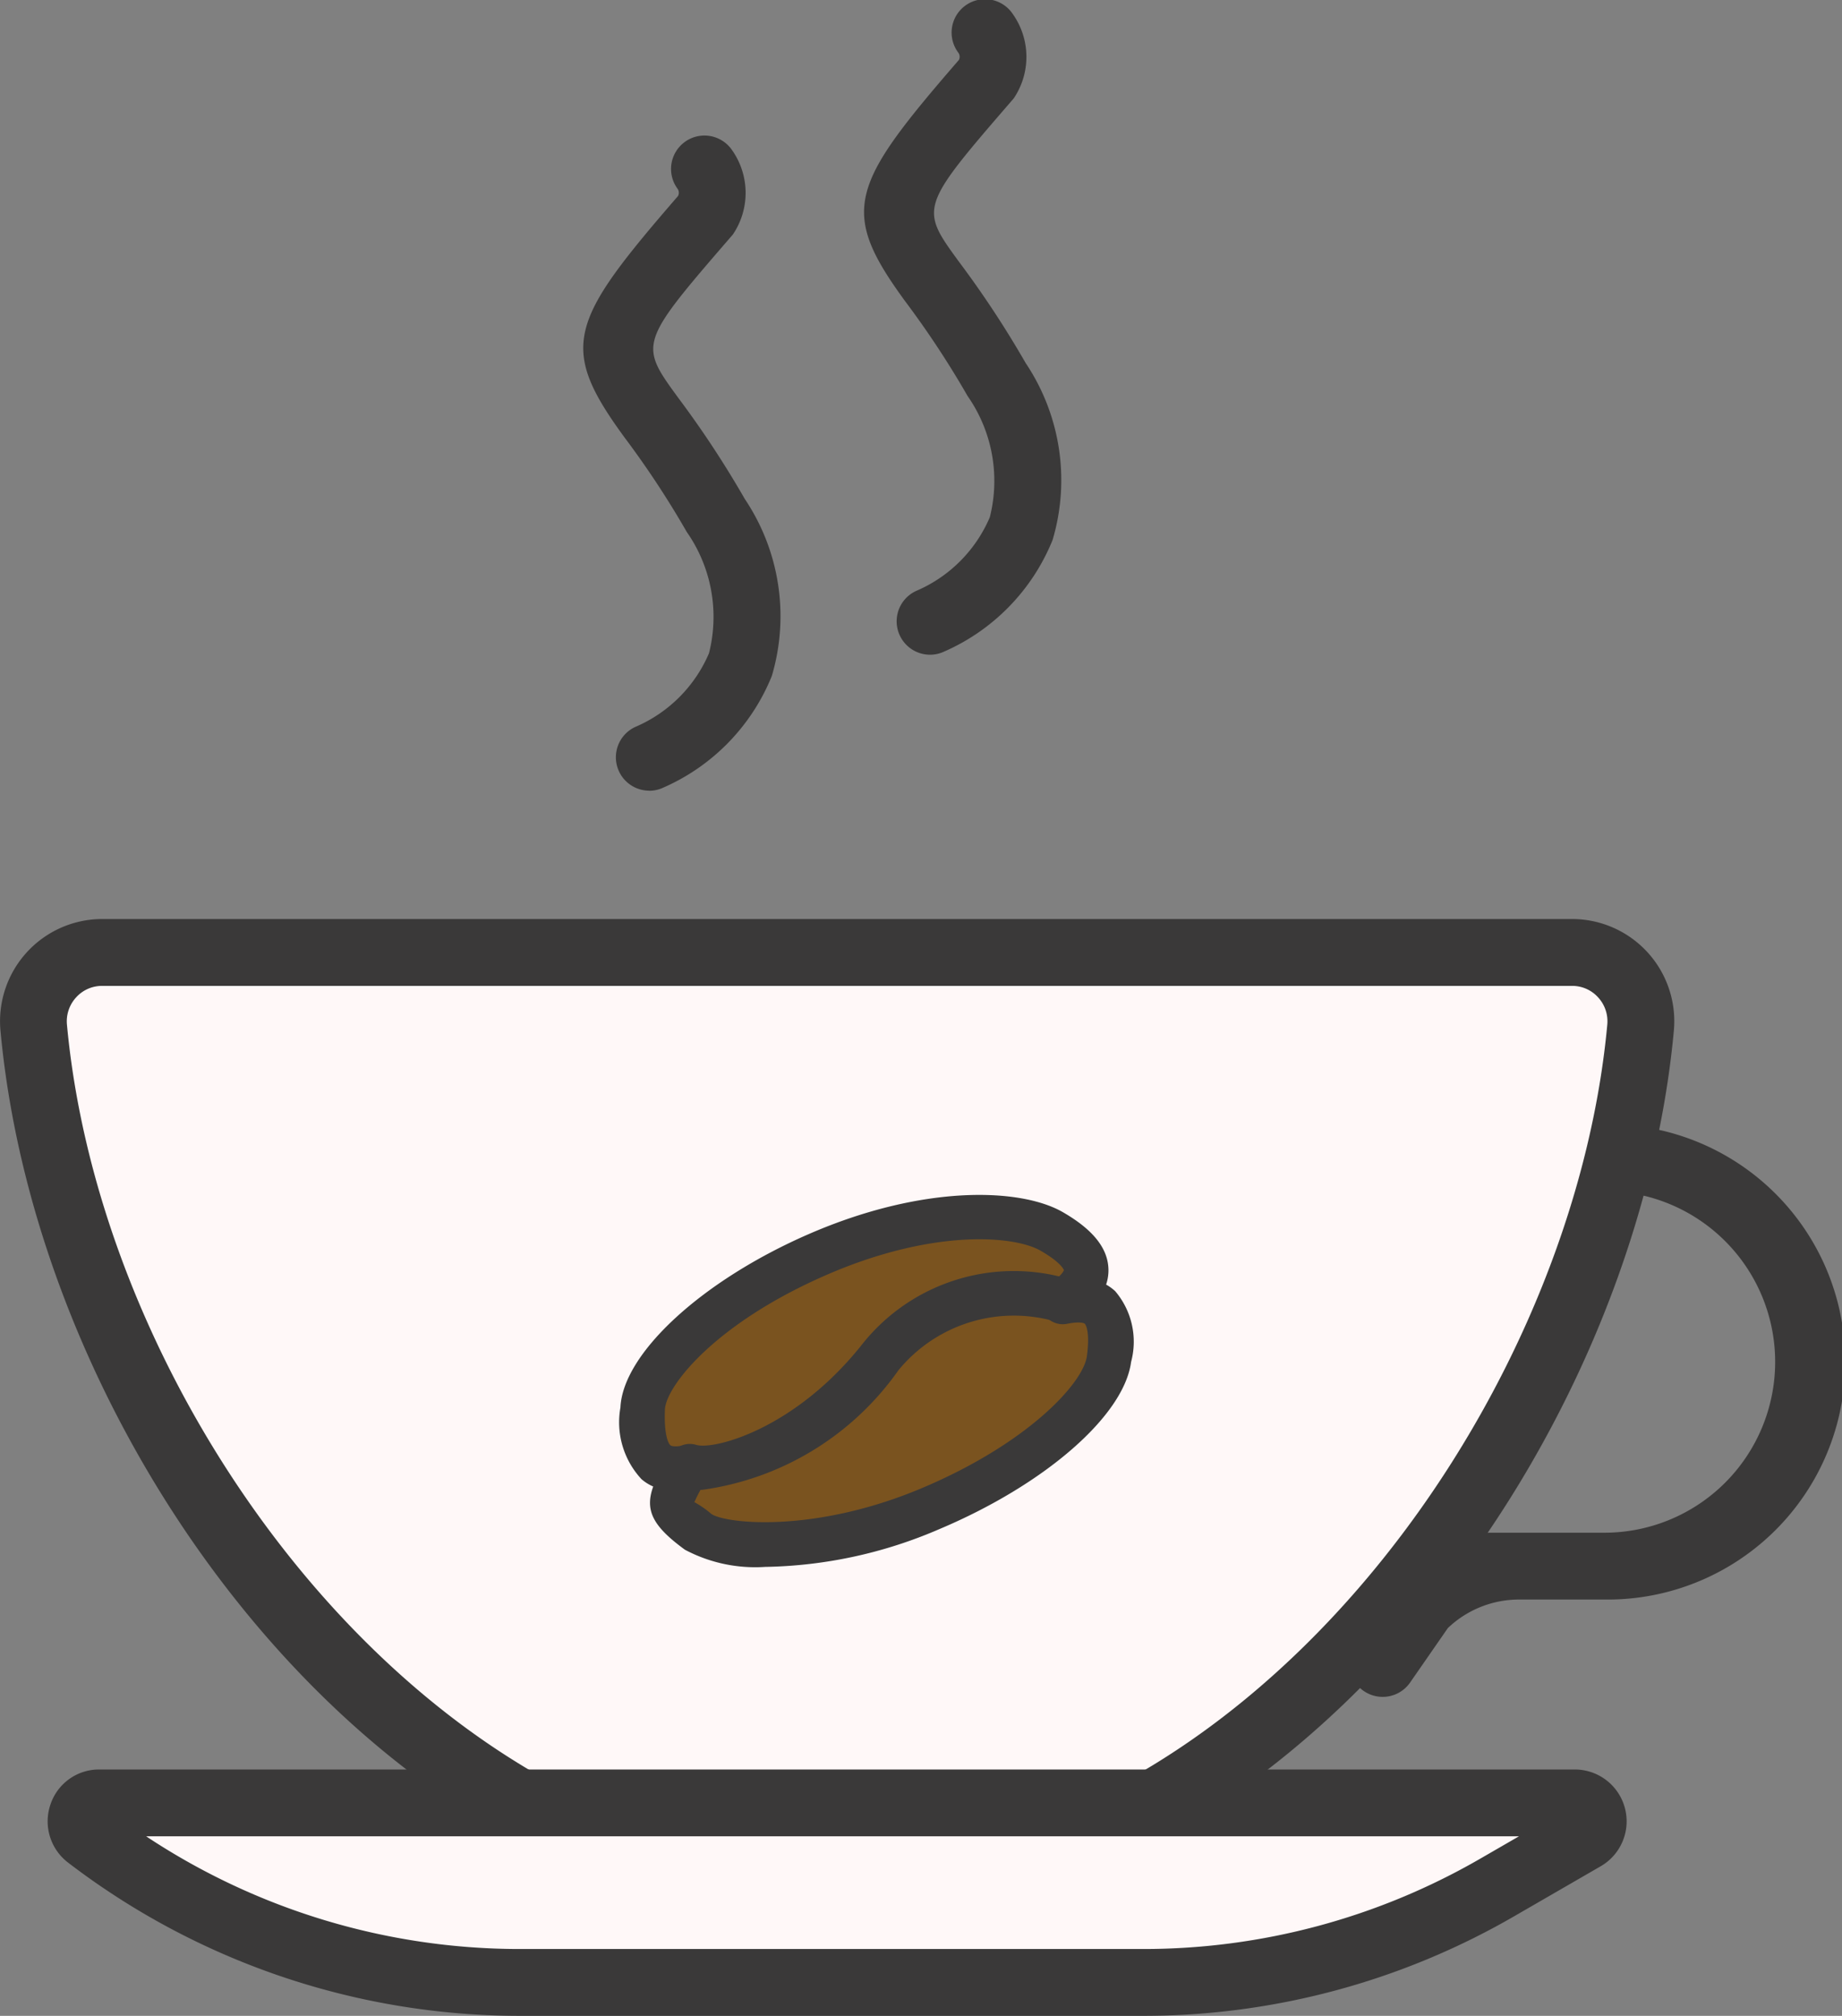 <svg viewBox="0 0 41.351 45.251" xmlns="http://www.w3.org/2000/svg"><rect x="0" y="0" width="41.351" height="45.251" fill="#808080" stroke="none"/><path d="m31.039 38.091a.75.75 0 0 1 -.616-1.177l.869-1.255a.75.75 0 0 1 .556-1.253h4.168a3.834 3.834 0 1 0 0-7.669h-2.326a.75.75 0 0 1 0-1.5h2.326a5.335 5.335 0 1 1 0 10.669h-1.908a2.316 2.316 0 0 0 -1.605.64l-.847 1.222a.748.748 0 0 1 -.617.323z" fill="#3a3939"/><path d="m35.294 21.38a1.546 1.546 0 0 1 1.534 1.69c-.852 9.212-8.602 19.416-18.036 19.416s-17.184-10.205-18.036-19.416a1.546 1.546 0 0 1 1.534-1.69z" fill="#fff8f8"/><path d="m18.793 43.236c-9.974 0-17.904-10.592-18.782-20.097a2.295 2.295 0 0 1 2.28-2.509h33.004a2.295 2.295 0 0 1 2.281 2.509c-.879 9.505-8.81 20.097-18.783 20.097zm-16.502-21.105a.78.78 0 0 0 -.582.258.792.792 0 0 0 -.206.612c.818 8.844 8.386 18.735 17.29 18.735s16.47-9.891 17.289-18.735a.792.792 0 0 0 -.206-.612.78.78 0 0 0 -.582-.258z" fill="#3a3939"/><path d="m23.857 29.226c.678-.467.805-.976-.246-1.583-.736-.425-2.696-.59-5.232.508s-3.914 2.636-3.951 3.468c-.052 1.172.354 1.457 1.027 1.318-.506.811-.539.896.217 1.449.49.358 2.663.554 5.21-.517s3.905-2.53 4.014-3.362c.154-1.164-.285-1.434-1.038-1.28z" fill="#7a531f"/><g fill="#3a3939"><path d="m17.196 35.172a3.363 3.363 0 0 1 -1.82-.384c-.723-.528-.905-.883-.712-1.419a1.024 1.024 0 0 1 -.262-.164 1.875 1.875 0 0 1 -.474-1.609c.054-1.219 1.842-2.861 4.252-3.904 2.559-1.107 4.739-1.025 5.681-.481.669.386 1.003.8 1.022 1.265a.995.995 0 0 1 -.052.36 1.047 1.047 0 0 1 .204.148 1.751 1.751 0 0 1 .357 1.588c-.16 1.21-1.935 2.756-4.316 3.758a10.255 10.255 0 0 1 -3.88.843zm-1.602-1.449a2.229 2.229 0 0 1 .372.259c.298.216 2.285.451 4.722-.574 2.398-1.01 3.633-2.367 3.712-2.967s-.046-.725-.047-.726c-.021-.018-.129-.053-.396.001a.5.5 0 0 1 -.383-.902c.28-.192.309-.3.31-.303-.002 0-.046-.16-.523-.435-.588-.341-2.407-.495-4.784.533-2.534 1.097-3.627 2.515-3.65 3.031-.023.531.066.755.123.803.028.024.124.038.302.003a.491.491 0 0 1 .512.203.5.5 0 0 1 .014.551 3.099 3.099 0 0 0 -.292.526z"/><path d="m14.574 17.749a.75.75 0 0 1 -.28-1.445 3.135 3.135 0 0 0 1.622-1.64 3.326 3.326 0 0 0 -.499-2.723 20.781 20.781 0 0 0 -1.397-2.121c-1.492-2.04-1.245-2.594 1.201-5.42a.156.156 0 0 0 -.013-.166.75.75 0 1 1 1.228-.861 1.667 1.667 0 0 1 .017 1.89c-2.117 2.449-2.117 2.449-1.222 3.674a22.368 22.368 0 0 1 1.489 2.264 4.722 4.722 0 0 1 .607 3.972 4.628 4.628 0 0 1 -2.478 2.525.743.743 0 0 1 -.276.053z"/><path d="m20.877 14.697a.75.75 0 0 1 -.28-1.445 3.134 3.134 0 0 0 1.623-1.641 3.326 3.326 0 0 0 -.499-2.722 20.782 20.782 0 0 0 -1.397-2.121c-1.492-2.04-1.246-2.595 1.201-5.421a.155.155 0 0 0 -.012-.165.75.75 0 1 1 1.226-.863 1.667 1.667 0 0 1 .018 1.89c-2.118 2.45-2.118 2.45-1.223 3.675a22.278 22.278 0 0 1 1.49 2.264 4.721 4.721 0 0 1 .606 3.972 4.627 4.627 0 0 1 -2.478 2.525.743.743 0 0 1 -.277.052z"/></g><path d="m2.232 40.471h33.12a.413.413 0 0 1 .207.771l-1.954 1.13a15.844 15.844 0 0 1 -7.933 2.129h-14.027a15.843 15.843 0 0 1 -9.665-3.289.413.413 0 0 1 .252-.741z" fill="#fff8f8"/><path d="m25.673 45.251h-14.028a16.684 16.684 0 0 1 -10.122-3.444 1.165 1.165 0 0 1 -.391-1.298 1.148 1.148 0 0 1 1.101-.788h33.12a1.164 1.164 0 0 1 .583 2.171l-1.955 1.13a16.622 16.622 0 0 1 -8.308 2.229zm-22.392-4.03a15.182 15.182 0 0 0 8.364 2.53h14.028a15.11 15.11 0 0 0 7.557-2.028l.869-.502z" fill="#3a3939"/><path d="m15.76 33.444a1.445 1.445 0 0 1 -.441-.06.5.5 0 0 1 .308-.951c.379.122 2.223-.337 3.755-2.291a4.347 4.347 0 0 1 4.649-1.42.5.5 0 0 1 -.308.952 3.35 3.35 0 0 0 -3.554 1.085 6.458 6.458 0 0 1 -4.41 2.685z" fill="#3a3939"/></svg>